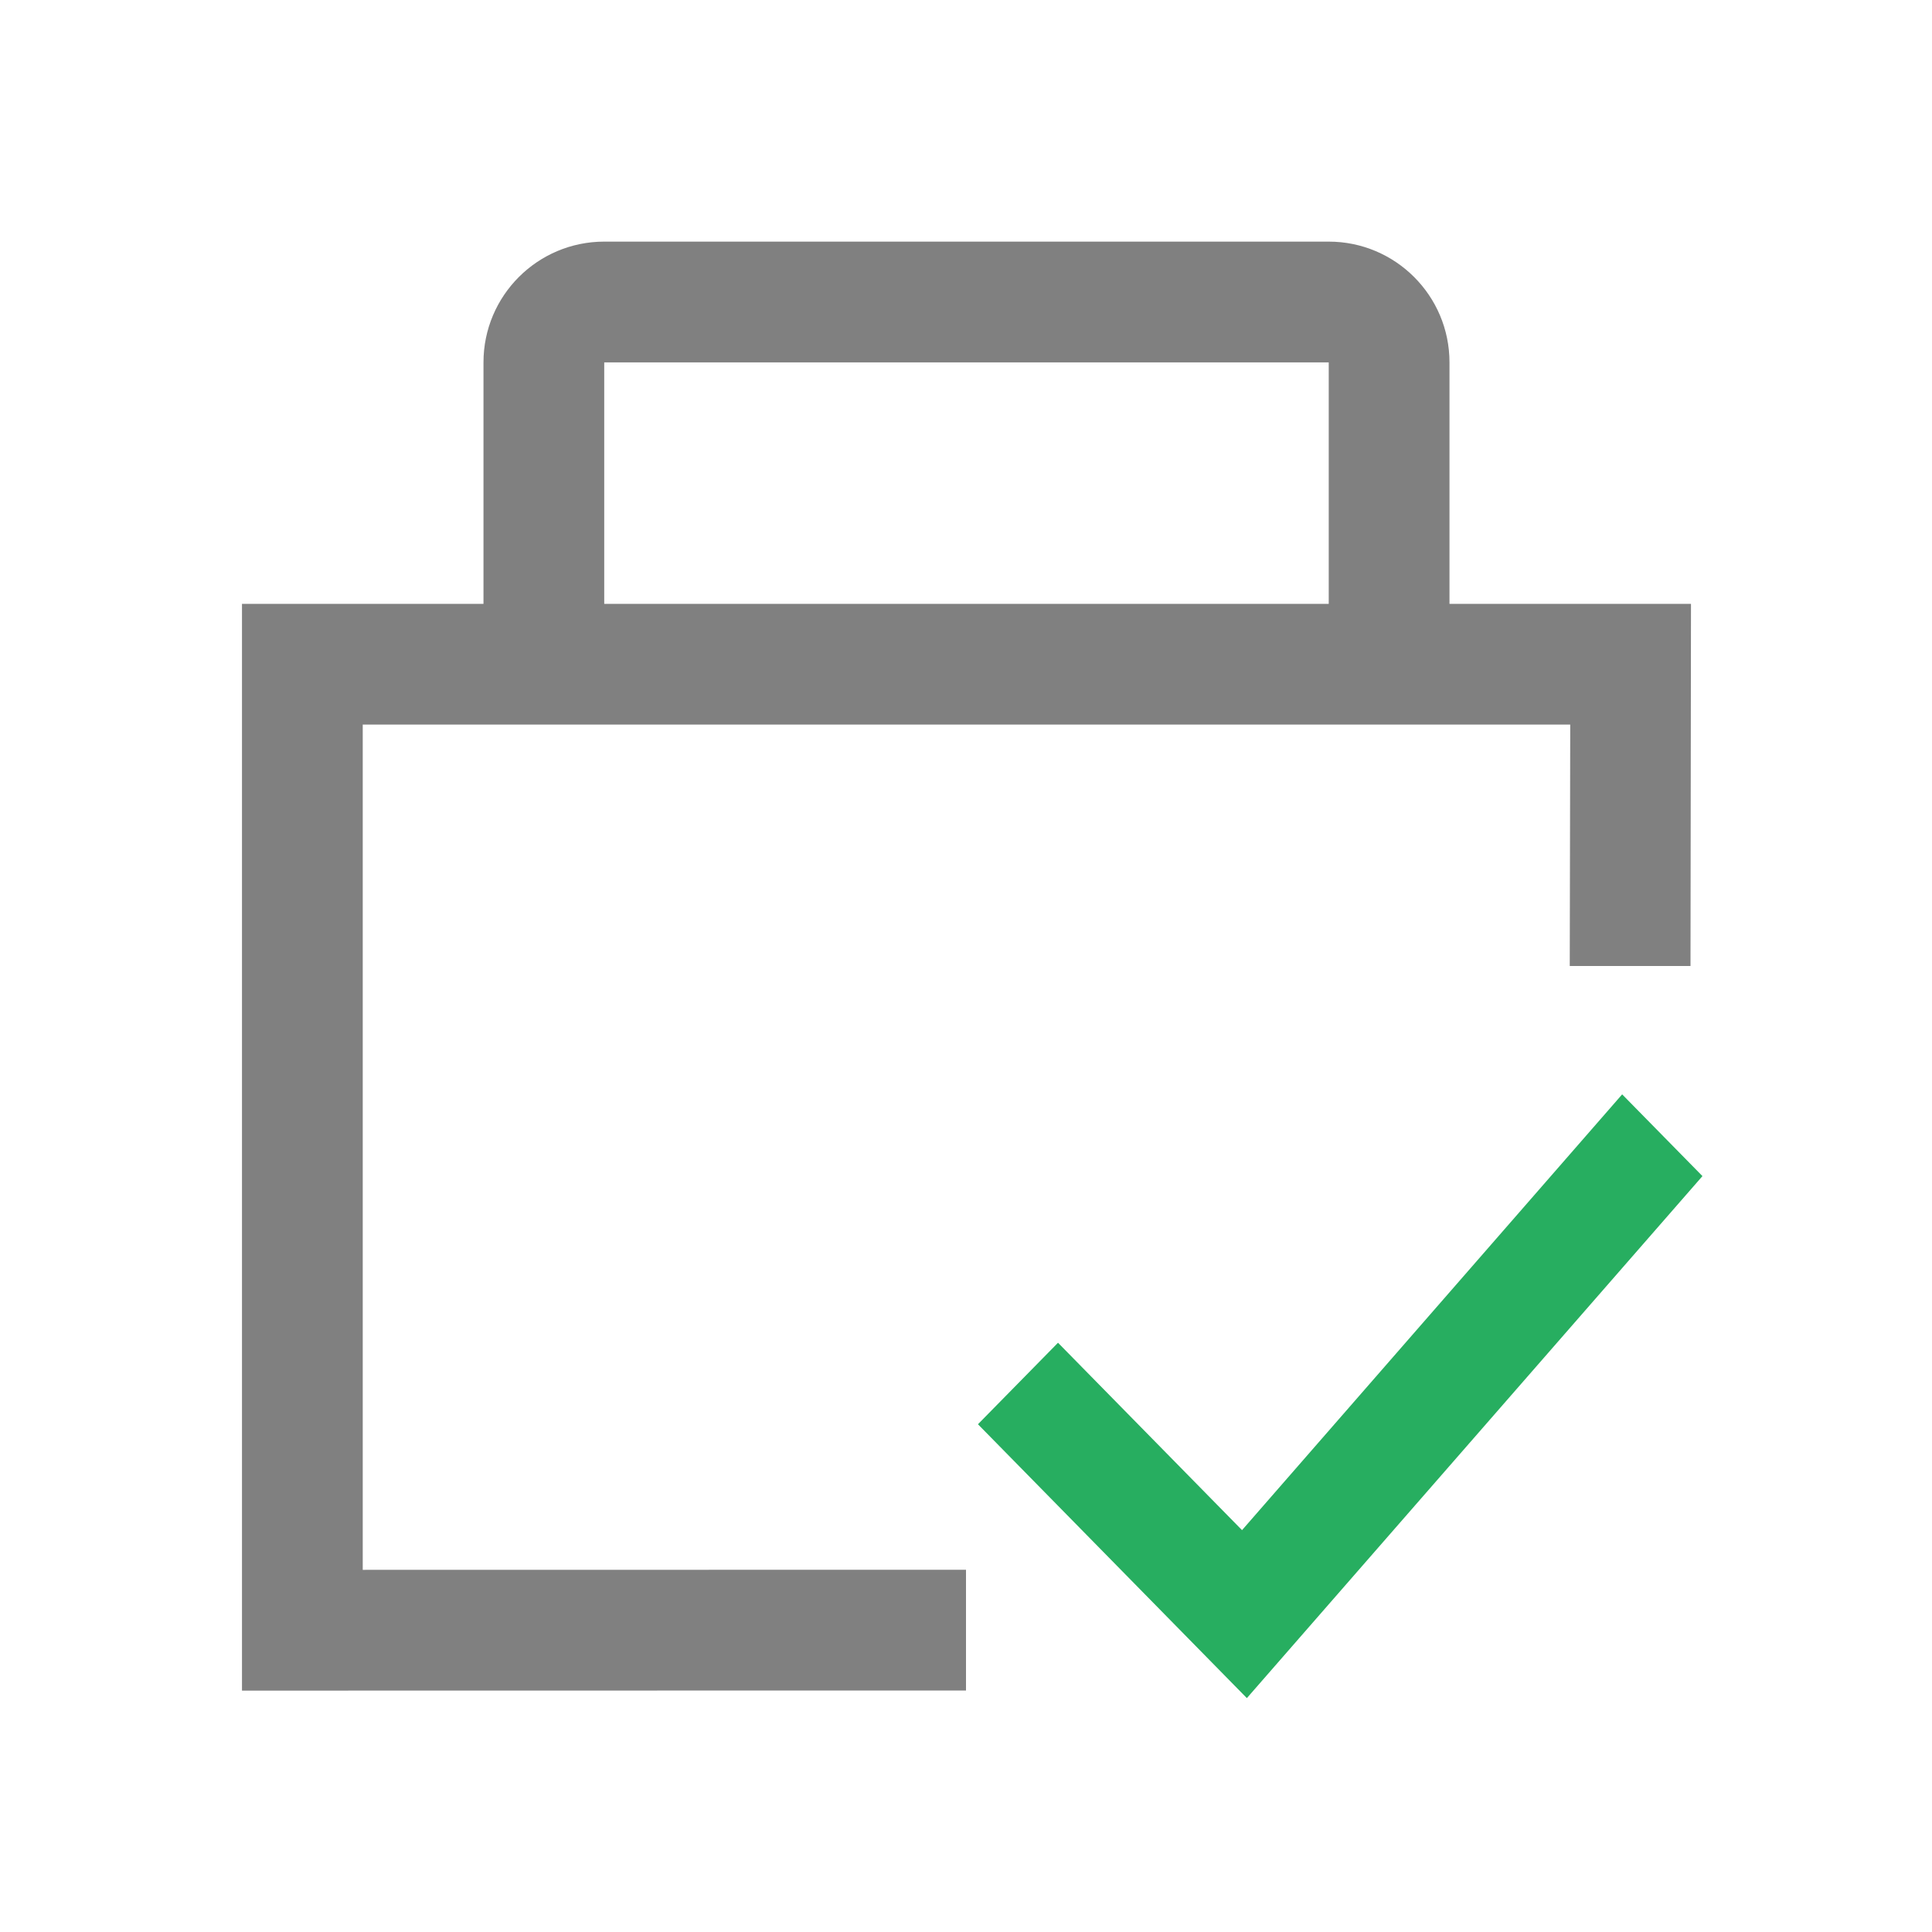 <svg xmlns="http://www.w3.org/2000/svg" viewBox="0 0 16 16">
  <defs id="defs3051">
    <style type="text/css" id="current-color-scheme">
      .ColorScheme-Text {
        color:#808080;
      }
      .ColorScheme-PositiveText {
        color:#27ae60;
      }
      </style>
  </defs>
 <path style="fill:currentColor;fill-opacity:1;stroke:none" 
     d="m 5.004,2.001 c -0.552,0 -1,0.448 -1,1 l 0,2 -2,0 0,9 L 8,14 l 0,-1 -4.996,7.4e-4 0,-7 10,0 L 13,8 l 1,0 0.004,-2.999 -2,0 0,-2 c 0,-0.552 -0.448,-1 -1,-1 z m 0,1 6,0 0,2 -6,0 z"
     class="ColorScheme-Text"
     />
  <path d="m 13.434,9.063 -3.148,3.609 -1.524,-1.552 -0.663,0.675 2.227,2.268 3.773,-4.323 z"
        style="fill:currentColor;fill-opacity:1;stroke:none" 
     class="ColorScheme-PositiveText"
   />
</svg>
